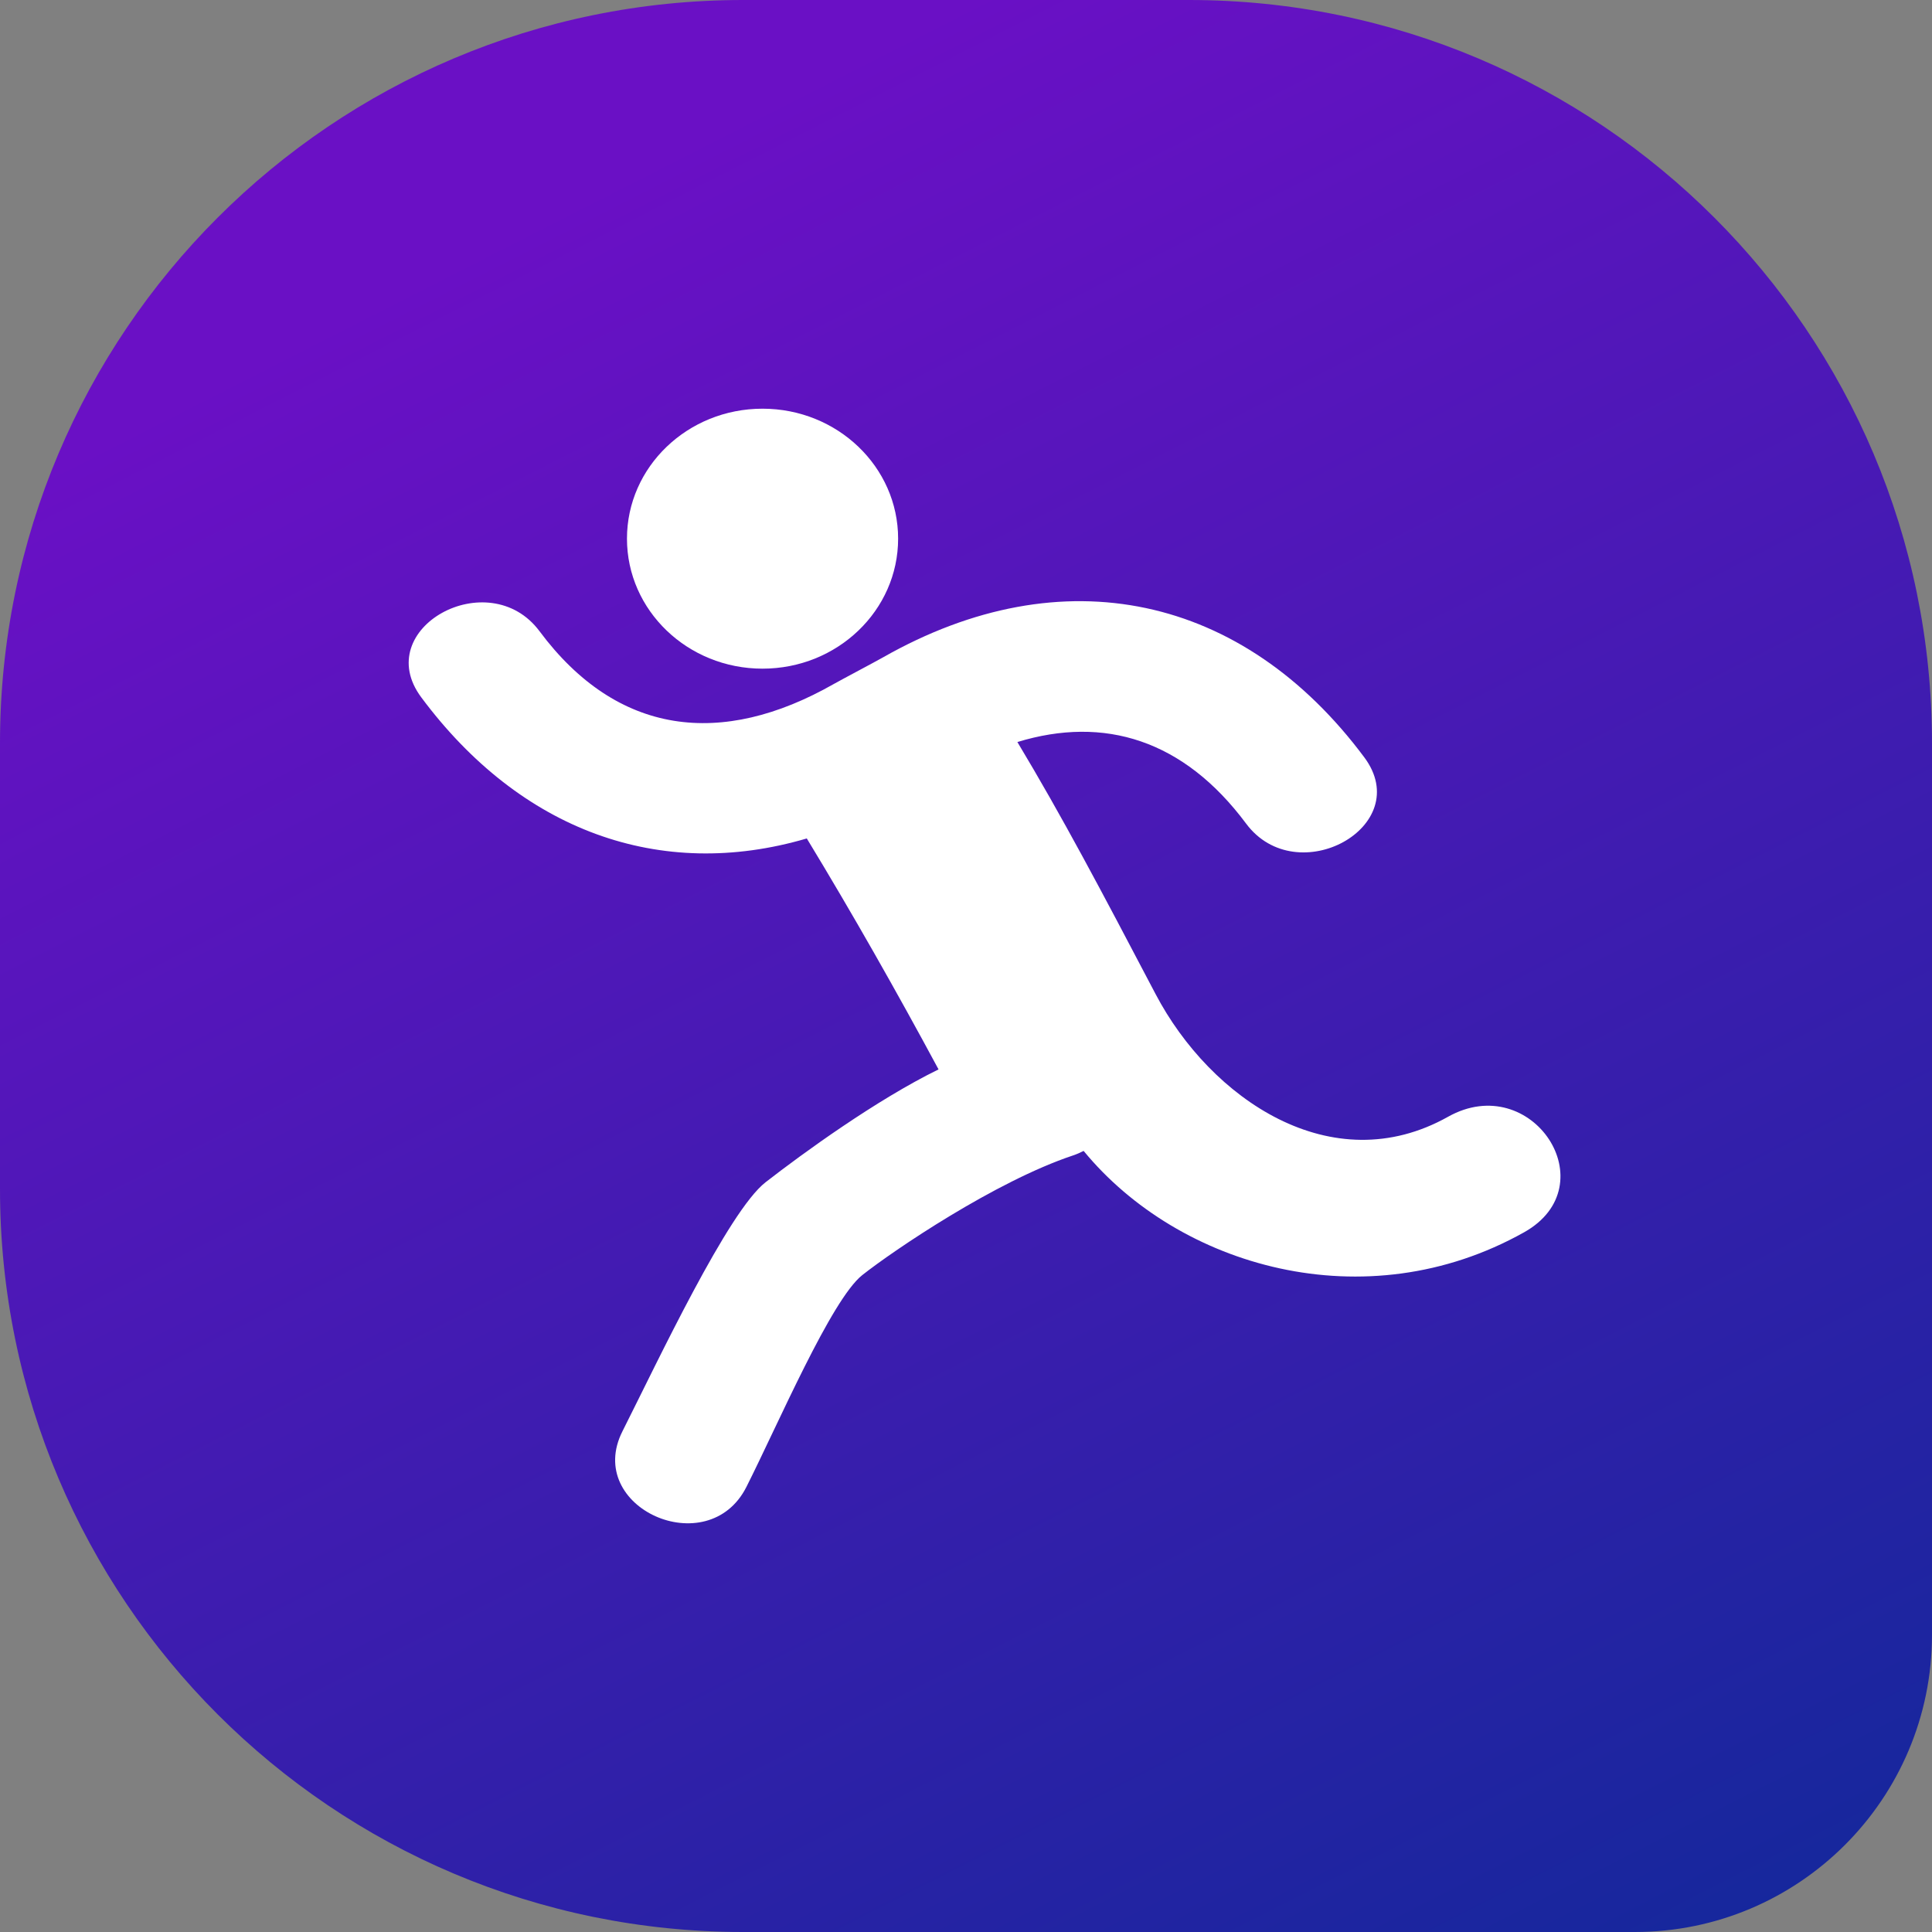 <svg width="52" height="52" viewBox="0 0 52 52" fill="none" xmlns="http://www.w3.org/2000/svg">
	<rect x="0" y="0" width="52" height="52" fill="#808080" stroke="none"/>
	<path d="M0 20C0 8.954 8.954 0 20 0H32C43.046 0 52 8.954 52 20V44C52 48.418 48.418 52 44 52H20C8.954 52 0 43.046 0 32V20Z" fill="url(#paint0_linear_133_143)"/>
	<path d="M20.523 17.997C22.539 17.997 24.173 16.43 24.173 14.498C24.173 12.566 22.539 11 20.523 11C18.508 11 16.875 12.566 16.875 14.498C16.875 16.43 18.508 17.997 20.523 17.997Z" fill="white"/>
	<path d="M21.715 22.567C22.954 24.608 24.131 26.684 25.261 28.783C23.59 29.601 21.614 31.036 20.606 31.82C19.599 32.603 17.72 36.607 16.754 38.522C15.716 40.578 19.055 42.069 20.089 40.022C20.941 38.334 22.376 34.976 23.211 34.317C24.047 33.657 26.788 31.797 28.88 31.099C28.983 31.064 29.077 31.023 29.166 30.977C31.727 34.093 36.742 35.565 41.02 33.168C43.274 31.905 41.235 28.791 38.974 30.058C35.841 31.815 32.58 29.569 31.103 26.756C29.627 23.944 28.58 21.964 27.383 19.972C29.721 19.257 31.858 19.91 33.539 22.167C34.906 24.003 38.103 22.242 36.721 20.385C33.468 16.017 28.617 14.933 23.76 17.697C23.558 17.812 22.646 18.294 22.441 18.41C19.422 20.129 16.616 19.803 14.521 16.989C13.153 15.153 9.956 16.914 11.34 18.771C14.013 22.361 17.766 23.727 21.715 22.567Z" fill="white"/>
	<defs>
		<linearGradient id="paint0_linear_133_143" x1="26" y1="8.49366e-07" x2="54.5" y2="56" gradientUnits="userSpaceOnUse">
			<stop stop-color="#6A10C5"/>
			<stop offset="1" stop-color="#0B2A97"/>
		</linearGradient>
	</defs>
</svg>

